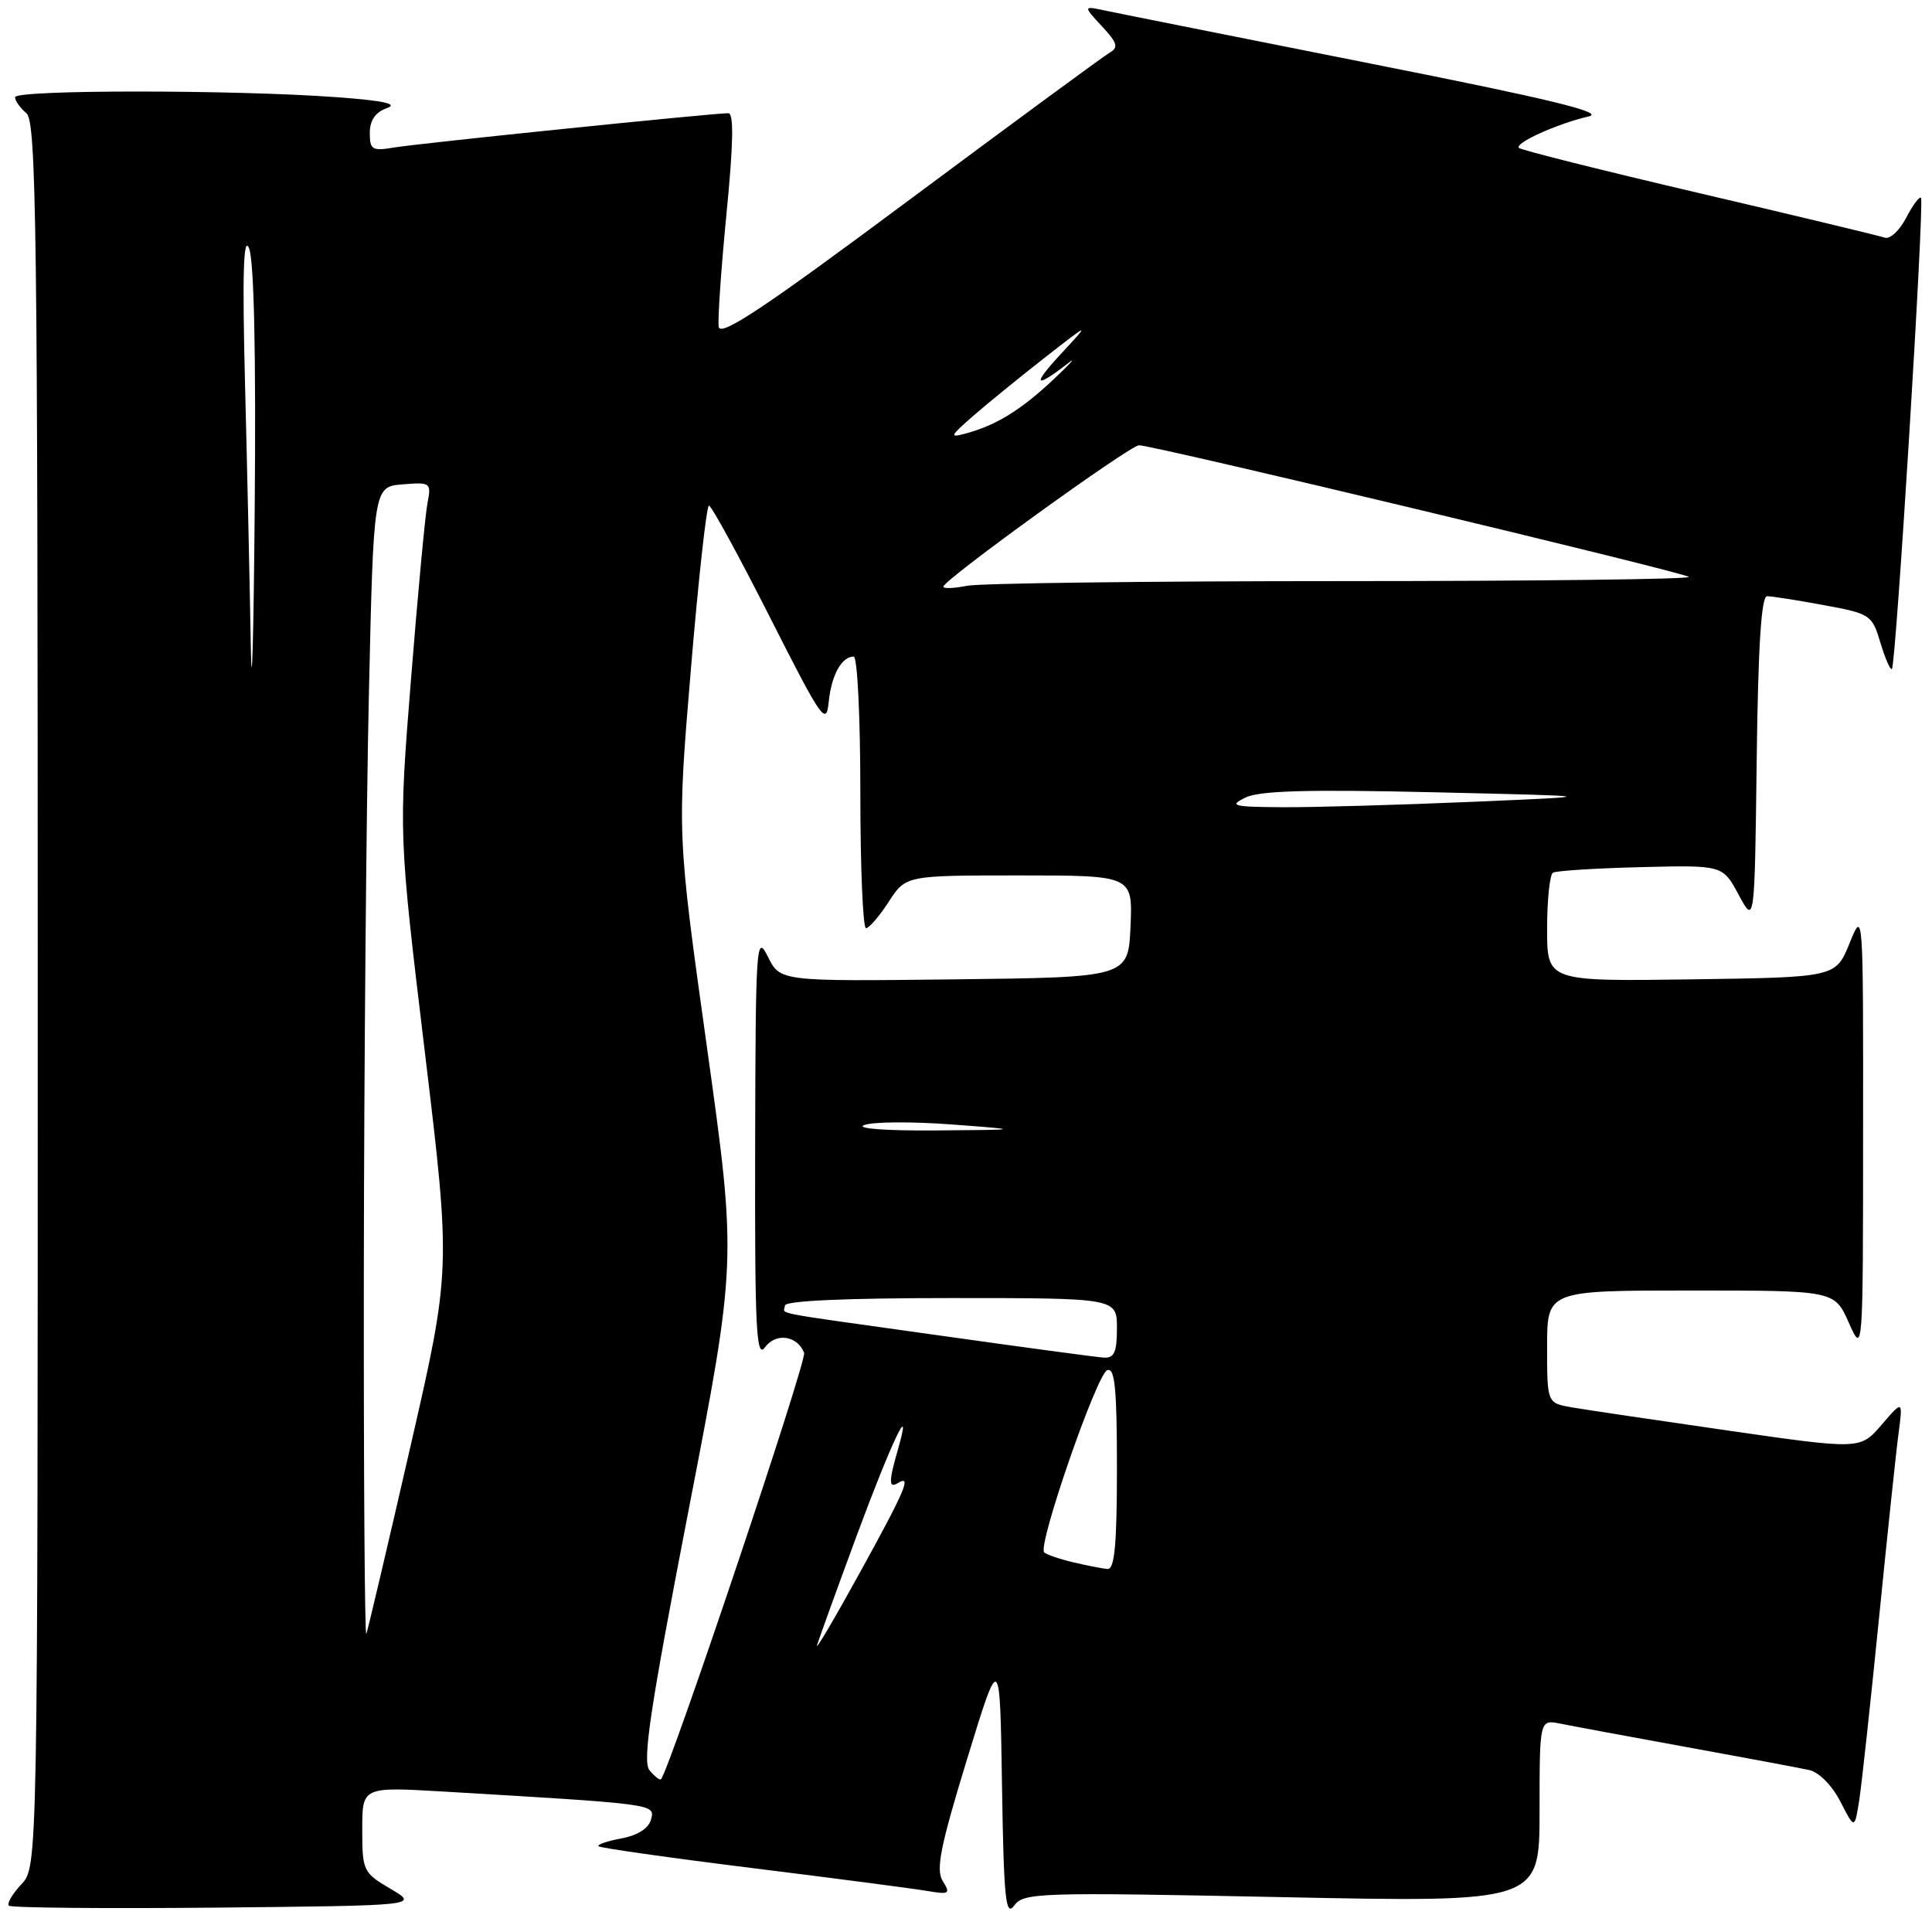 <?xml version="1.0" encoding="UTF-8" standalone="no"?>
<!DOCTYPE svg PUBLIC "-//W3C//DTD SVG 1.1//EN" "http://www.w3.org/Graphics/SVG/1.1/DTD/svg11.dtd" >
<svg xmlns="http://www.w3.org/2000/svg" xmlns:xlink="http://www.w3.org/1999/xlink" version="1.1" viewBox="0 0 256 256">
 <g >
 <path fill="currentColor"
d=" M 169.85 251.38 C 204.00 252.08 204.00 252.08 204.00 239.96 C 204.00 227.84 204.00 227.84 206.75 228.39 C 208.26 228.70 215.80 230.10 223.50 231.50 C 231.20 232.90 238.51 234.27 239.73 234.54 C 241.02 234.82 242.77 236.59 243.86 238.72 C 245.75 242.41 245.75 242.41 246.37 238.46 C 246.70 236.28 247.87 225.50 248.97 214.50 C 250.07 203.50 251.23 192.47 251.56 190.00 C 252.15 185.50 252.15 185.50 249.32 188.79 C 246.50 192.08 246.50 192.08 229.00 189.56 C 219.38 188.17 210.04 186.79 208.25 186.48 C 205.00 185.91 205.00 185.91 205.00 178.45 C 205.00 171.00 205.00 171.00 224.04 171.00 C 243.08 171.00 243.08 171.00 244.97 175.25 C 246.86 179.50 246.86 179.50 246.87 150.00 C 246.89 120.50 246.89 120.50 245.07 125.00 C 243.24 129.50 243.24 129.50 224.12 129.77 C 205.00 130.04 205.00 130.04 205.00 123.08 C 205.00 119.25 205.35 115.90 205.77 115.64 C 206.19 115.38 211.43 115.05 217.40 114.90 C 228.27 114.63 228.27 114.63 230.38 118.56 C 232.50 122.50 232.50 122.50 232.77 100.75 C 232.96 85.58 233.38 79.00 234.15 79.00 C 234.77 79.00 238.14 79.53 241.65 80.18 C 247.84 81.32 248.06 81.46 249.17 85.18 C 249.80 87.29 250.49 88.84 250.69 88.64 C 251.23 88.10 255.02 26.69 254.54 26.21 C 254.33 25.99 253.44 27.19 252.57 28.87 C 251.70 30.55 250.43 31.73 249.74 31.49 C 249.06 31.25 237.99 28.59 225.15 25.59 C 212.30 22.58 201.56 19.89 201.27 19.60 C 200.64 18.97 206.37 16.38 210.50 15.43 C 212.75 14.92 205.47 13.15 181.54 8.41 C 163.97 4.92 148.22 1.78 146.54 1.42 C 143.50 0.77 143.50 0.77 145.99 3.46 C 148.09 5.72 148.25 6.28 146.99 7.01 C 146.17 7.49 134.25 16.25 120.50 26.48 C 101.24 40.82 95.44 44.68 95.23 43.30 C 95.09 42.31 95.56 35.54 96.27 28.25 C 97.18 19.00 97.25 15.00 96.51 15.00 C 94.43 15.00 55.45 19.00 52.25 19.54 C 49.31 20.04 49.00 19.85 49.00 17.61 C 49.00 15.95 49.74 14.87 51.25 14.33 C 52.84 13.77 50.84 13.33 44.50 12.87 C 30.90 11.88 2.00 11.88 2.00 12.88 C 2.00 13.36 2.68 14.32 3.50 15.00 C 4.82 16.09 5.00 30.31 5.00 131.81 C 5.00 247.37 5.00 247.37 2.83 249.68 C 1.64 250.95 0.89 252.23 1.18 252.51 C 1.47 252.80 13.80 252.91 28.60 252.77 C 55.50 252.50 55.50 252.50 51.75 250.28 C 48.12 248.14 48.00 247.89 48.00 242.41 C 48.00 236.76 48.00 236.76 58.75 237.39 C 86.96 239.06 86.80 239.03 86.27 241.07 C 85.96 242.26 84.52 243.19 82.34 243.60 C 80.45 243.95 79.09 244.42 79.31 244.64 C 79.53 244.86 88.66 246.16 99.61 247.52 C 110.55 248.88 120.98 250.24 122.79 250.55 C 125.80 251.06 125.98 250.95 124.92 249.25 C 123.98 247.75 124.59 244.69 128.13 233.13 C 132.50 218.87 132.50 218.87 132.77 236.60 C 133.01 251.63 133.25 254.04 134.38 252.50 C 135.64 250.78 137.54 250.72 169.85 251.38 Z  M 86.07 234.58 C 85.09 233.41 86.13 226.51 91.24 200.11 C 97.63 167.10 97.63 167.10 93.68 138.80 C 89.72 110.50 89.72 110.50 91.54 88.75 C 92.54 76.79 93.62 67.00 93.94 67.00 C 94.27 67.00 97.89 73.64 102.00 81.75 C 108.92 95.42 109.49 96.24 109.81 93.00 C 110.17 89.46 111.52 87.00 113.12 87.00 C 113.61 87.00 114.00 95.10 114.00 105.00 C 114.00 114.90 114.34 122.99 114.75 122.99 C 115.16 122.98 116.52 121.41 117.76 119.49 C 120.02 116.00 120.02 116.00 135.05 116.00 C 150.09 116.00 150.09 116.00 149.80 122.75 C 149.50 129.50 149.50 129.50 126.44 129.77 C 103.38 130.04 103.38 130.04 101.75 126.77 C 100.21 123.67 100.12 124.98 100.06 151.94 C 100.01 176.11 100.20 180.10 101.36 178.53 C 102.80 176.55 105.66 176.96 106.55 179.26 C 106.94 180.30 88.69 234.64 87.58 235.76 C 87.42 235.92 86.74 235.39 86.07 234.58 Z  M 108.26 218.00 C 108.51 217.18 110.87 210.65 113.51 203.50 C 118.15 190.97 121.02 184.97 118.98 192.06 C 117.74 196.38 117.75 197.27 119.00 196.50 C 120.85 195.36 119.96 197.45 113.87 208.50 C 110.54 214.55 108.02 218.82 108.26 218.00 Z  M 48.21 168.50 C 48.24 141.55 48.54 107.12 48.88 92.00 C 49.50 64.50 49.50 64.50 53.34 64.18 C 57.07 63.88 57.17 63.95 56.64 66.68 C 56.34 68.23 55.36 78.72 54.46 90.00 C 52.82 110.50 52.82 110.50 56.29 139.37 C 59.76 168.23 59.76 168.23 54.34 191.87 C 51.36 204.86 48.75 215.95 48.54 216.50 C 48.33 217.05 48.18 195.45 48.21 168.50 Z  M 142.20 207.01 C 140.38 206.58 138.65 205.99 138.36 205.69 C 137.46 204.79 145.32 182.09 146.71 181.56 C 147.72 181.17 148.00 183.94 148.00 194.53 C 148.00 204.69 147.69 207.97 146.75 207.90 C 146.06 207.84 144.01 207.44 142.20 207.01 Z  M 124.50 176.96 C 101.10 173.67 104.00 174.23 104.00 173.00 C 104.00 172.36 112.00 172.00 126.00 172.00 C 148.00 172.00 148.00 172.00 148.00 176.00 C 148.00 179.18 147.64 179.98 146.25 179.89 C 145.29 179.83 135.50 178.51 124.50 176.96 Z  M 114.50 149.08 C 115.60 148.64 120.78 148.60 126.00 148.99 C 135.50 149.70 135.50 149.70 124.00 149.79 C 117.36 149.84 113.35 149.54 114.50 149.08 Z  M 165.00 105.69 C 166.86 104.77 173.28 104.59 190.00 104.98 C 212.50 105.50 212.50 105.50 195.00 106.25 C 185.38 106.66 174.12 106.98 170.00 106.96 C 163.36 106.92 162.79 106.78 165.00 105.69 Z  M 33.23 85.50 C 33.10 77.80 32.76 62.28 32.47 51.00 C 32.10 36.37 32.25 31.18 32.99 32.87 C 33.66 34.40 33.93 46.73 33.75 67.37 C 33.60 85.04 33.36 93.20 33.23 85.50 Z  M 125.00 77.73 C 125.00 76.87 149.73 59.00 150.93 59.00 C 152.82 59.00 223.18 75.84 223.77 76.44 C 224.08 76.75 203.39 77.00 177.79 77.00 C 152.19 77.00 129.84 77.28 128.12 77.62 C 126.41 77.97 125.00 78.02 125.00 77.73 Z  M 129.00 55.07 C 130.93 53.39 135.20 49.92 138.50 47.34 C 144.50 42.66 144.50 42.66 140.50 46.98 C 136.68 51.10 137.12 51.56 141.56 48.10 C 142.69 47.22 141.79 48.21 139.56 50.31 C 135.24 54.35 132.06 56.32 128.00 57.43 C 125.74 58.05 125.84 57.83 129.00 55.07 Z "/>
</g>
</svg>